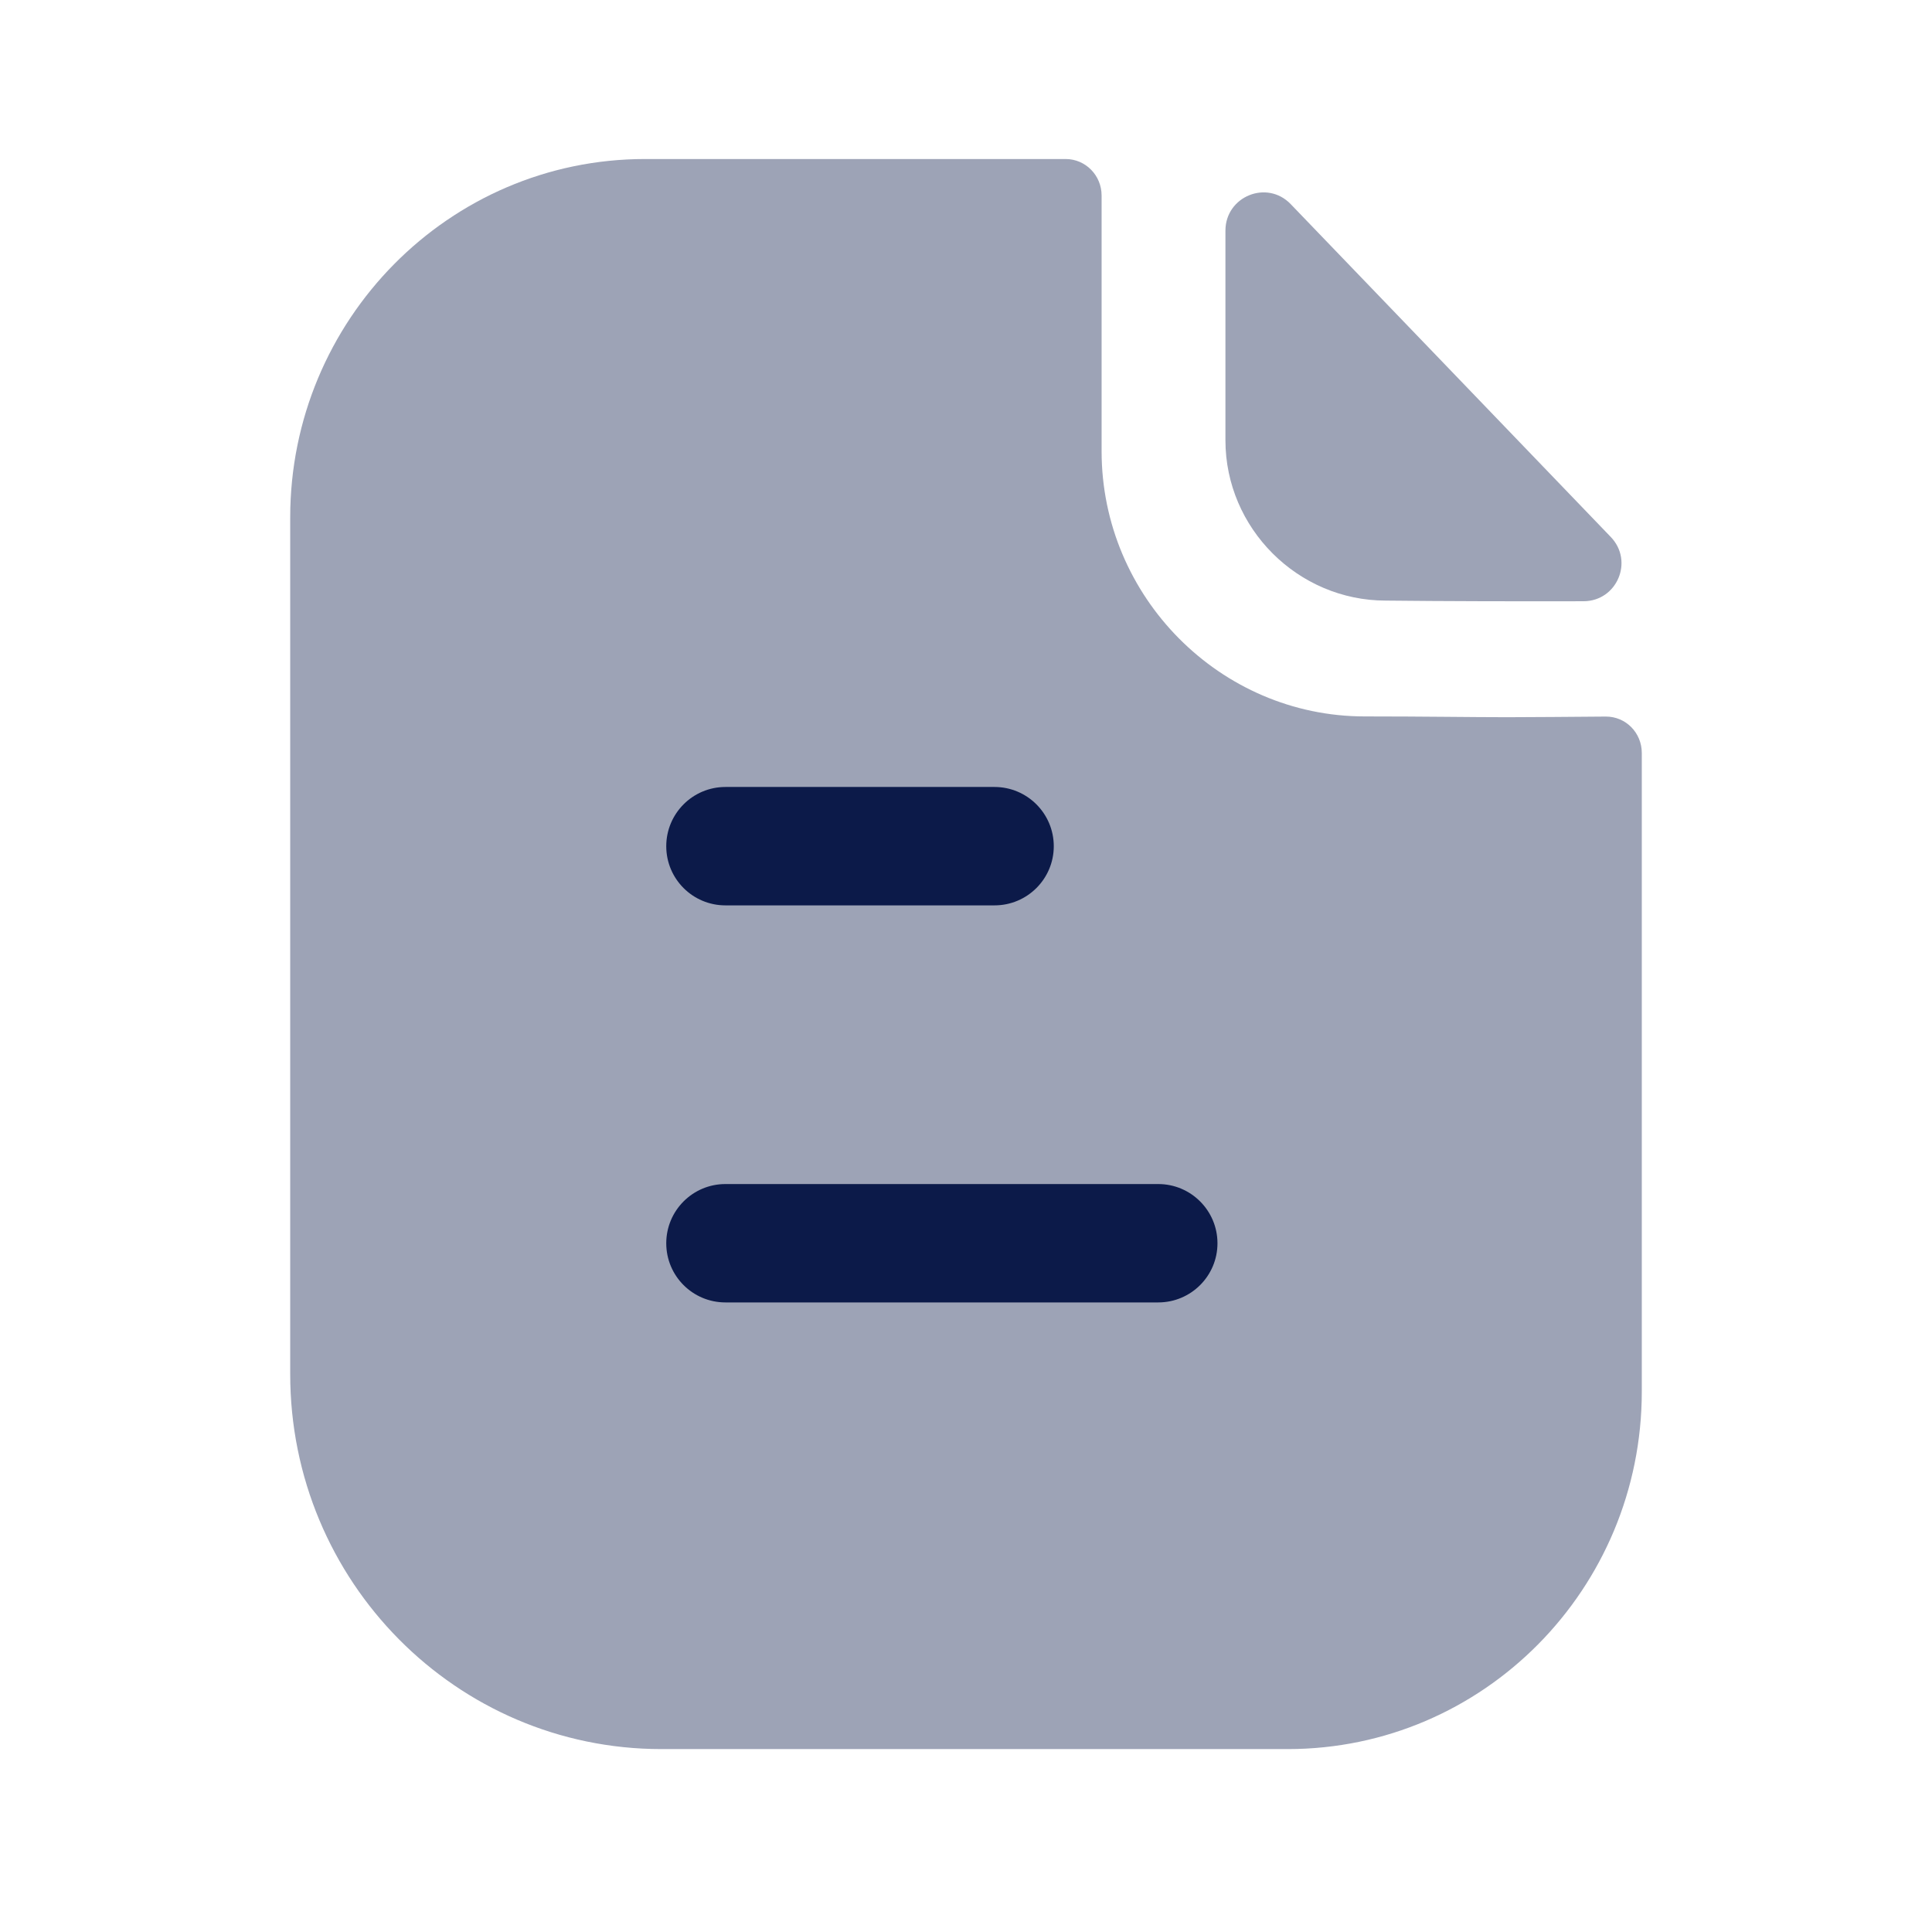 <svg width="81" height="80" viewBox="0 0 81 80" fill="none" xmlns="http://www.w3.org/2000/svg">
<path opacity="0.4" d="M63.196 30.07C61.691 30.07 59.697 30.037 57.215 30.037C51.162 30.037 46.185 25.027 46.185 18.917V8.197C46.185 7.353 45.512 6.667 44.677 6.667H27.045C18.817 6.667 12.167 13.42 12.167 21.697V57.613C12.167 66.297 19.134 73.333 27.732 73.333H53.988C62.186 73.333 68.833 66.623 68.833 58.34V31.57C68.833 30.723 68.163 30.04 67.325 30.043C65.916 30.053 64.226 30.07 63.196 30.07Z" fill="#0C1A49"/>
<path opacity="0.4" d="M54.113 8.558C53.117 7.521 51.377 8.234 51.377 9.671V18.461C51.377 22.148 54.413 25.181 58.1 25.181C60.423 25.208 63.65 25.214 66.39 25.208C67.793 25.204 68.507 23.528 67.533 22.514C64.017 18.858 57.72 12.304 54.113 8.558Z" fill="#0C1A49"/>
<path fill-rule="evenodd" clip-rule="evenodd" d="M30.413 37.959H41.696C43.066 37.959 44.18 36.849 44.18 35.479C44.18 34.109 43.066 32.995 41.696 32.995H30.413C29.043 32.995 27.933 34.109 27.933 35.479C27.933 36.849 29.043 37.959 30.413 37.959ZM30.413 54.606H48.56C49.93 54.606 51.043 53.496 51.043 52.126C51.043 50.756 49.93 49.643 48.56 49.643H30.413C29.043 49.643 27.933 50.756 27.933 52.126C27.933 53.496 29.043 54.606 30.413 54.606Z" fill="#0C1A49"/>
</svg>
